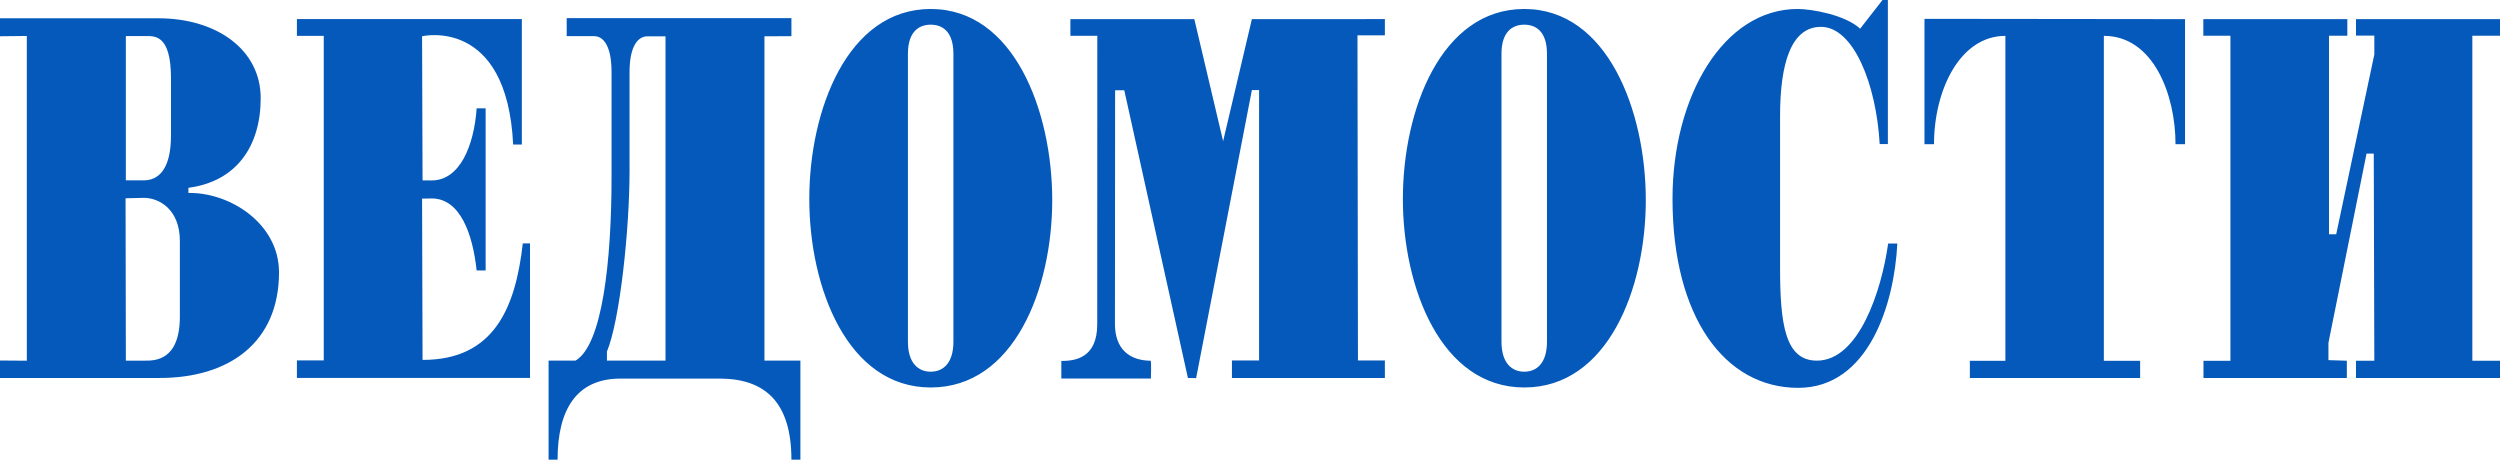 <svg width="223" height="41" viewBox="0 0 223 41" fill="none" xmlns="http://www.w3.org/2000/svg">
<path d="M11.226 32.169L11.201 17.686L12.836 17.649C14.181 17.649 16.044 18.658 16.044 21.501V28.22C16.044 32.262 13.718 32.169 12.884 32.169H11.226ZM2.393 32.175L0 32.157V33.715H14.247C20.408 33.715 24.888 30.579 24.888 24.292C24.888 19.937 20.501 17.144 16.806 17.212V16.752C21.088 16.19 23.254 13.043 23.254 8.752C23.254 4.433 19.335 1.631 14.119 1.631L0 1.627V3.234L2.392 3.209L2.393 32.175ZM11.226 16.085V3.22H12.884C13.718 3.22 15.252 2.968 15.252 6.99V12.082C15.252 15.29 14 16.086 12.836 16.086H11.226V16.085ZM28.879 3.202H26.484V1.703H46.548V12.895H45.774C45.219 1.448 37.65 3.233 37.65 3.233L37.692 16.093L38.505 16.095C41.028 16.095 42.283 12.98 42.517 9.665H43.319V24.128H42.517C42.17 20.904 41.066 17.701 38.505 17.701L37.65 17.718L37.692 32.103C44.088 32.115 45.985 27.427 46.634 21.71H47.276V33.714H26.484V32.145H28.879V3.202ZM50.549 1.616V3.226H53C53.783 3.226 54.55 4.016 54.55 6.434V15.753C54.55 23.254 53.741 30.751 51.341 32.164H48.934V41H49.736C49.736 36.51 51.443 33.77 55.351 33.77H64.176C68.237 33.77 70.594 35.87 70.594 41H71.396V32.164H68.188V3.238L70.595 3.226V1.616H50.549ZM59.363 3.238V32.164H54.138V31.36C55.309 28.56 56.155 20.361 56.155 15.29V6.452C56.155 4.053 56.934 3.238 57.759 3.238H59.363ZM72.189 17.744C72.189 25.661 75.593 34.563 83.02 34.563C90.454 34.563 93.859 25.761 93.859 17.847C93.859 9.927 90.454 0.801 83.02 0.801C75.592 0.801 72.189 9.827 72.189 17.744ZM80.987 4.795C80.987 2.838 81.955 2.201 83.02 2.201C84.087 2.201 85.044 2.838 85.044 4.795V30.482C85.044 32.439 84.087 33.156 83.02 33.156C81.955 33.156 80.987 32.44 80.987 30.482V4.795ZM100.286 8.054H99.468L99.453 28.893C99.453 31.161 100.774 32.161 102.636 32.178C102.714 32.261 102.661 33.766 102.661 33.766H94.67V32.196C95.827 32.196 97.873 31.99 97.873 28.929L97.88 3.194H95.479V1.707H106.534L109.102 12.594L111.668 1.707L123.531 1.703V3.154H121.087L121.129 32.155H123.531V33.715H109.889V32.155H112.31V8.036H111.668L106.695 33.728L105.962 33.715L100.286 8.054ZM168.398 12.849H167.668C167.365 7.5 165.332 2.396 162.429 2.396C159.77 2.396 158.782 5.646 158.782 10.352V23.885C158.782 28.956 159.246 32.169 162.071 32.169C165.799 32.169 167.832 25.952 168.423 21.723H169.241C168.975 27.132 166.674 34.596 160.398 34.596C153.835 34.596 149.188 28.26 149.188 17.733C149.188 8.589 153.743 0.801 160.35 0.801C161.649 0.801 164.648 1.353 165.923 2.562L167.919 0H168.398V12.849ZM178.88 3.2C174.813 3.2 172.513 8.061 172.513 12.863H171.663V1.68L194.905 1.707V12.863H194.056C194.056 8.464 192.092 3.198 187.663 3.198V32.181H190.899V33.715H175.711V32.181H178.88V3.2ZM198.953 3.189H196.536V1.707H209.382V3.189H207.747V20.895H208.389L211.79 4.86V3.176H210.155V1.707H223V3.189H220.533V32.175H223V33.715H210.154V32.175H211.789L211.739 13.699H211.096L207.697 30.576V32.125L209.338 32.175V33.715H196.55V32.181H198.953V3.189ZM125.136 17.744C125.136 25.661 128.538 34.563 135.966 34.563C143.4 34.563 146.805 25.761 146.805 17.847C146.805 9.927 143.4 0.801 135.966 0.801C128.537 0.801 125.136 9.827 125.136 17.744ZM133.932 4.795C133.932 2.838 134.9 2.201 135.966 2.201C137.033 2.201 137.99 2.838 137.99 4.795V30.482C137.99 32.439 137.034 33.156 135.966 33.156C134.9 33.156 133.932 32.44 133.932 30.482V4.795Z" fill="#0559BB"/>
</svg>
